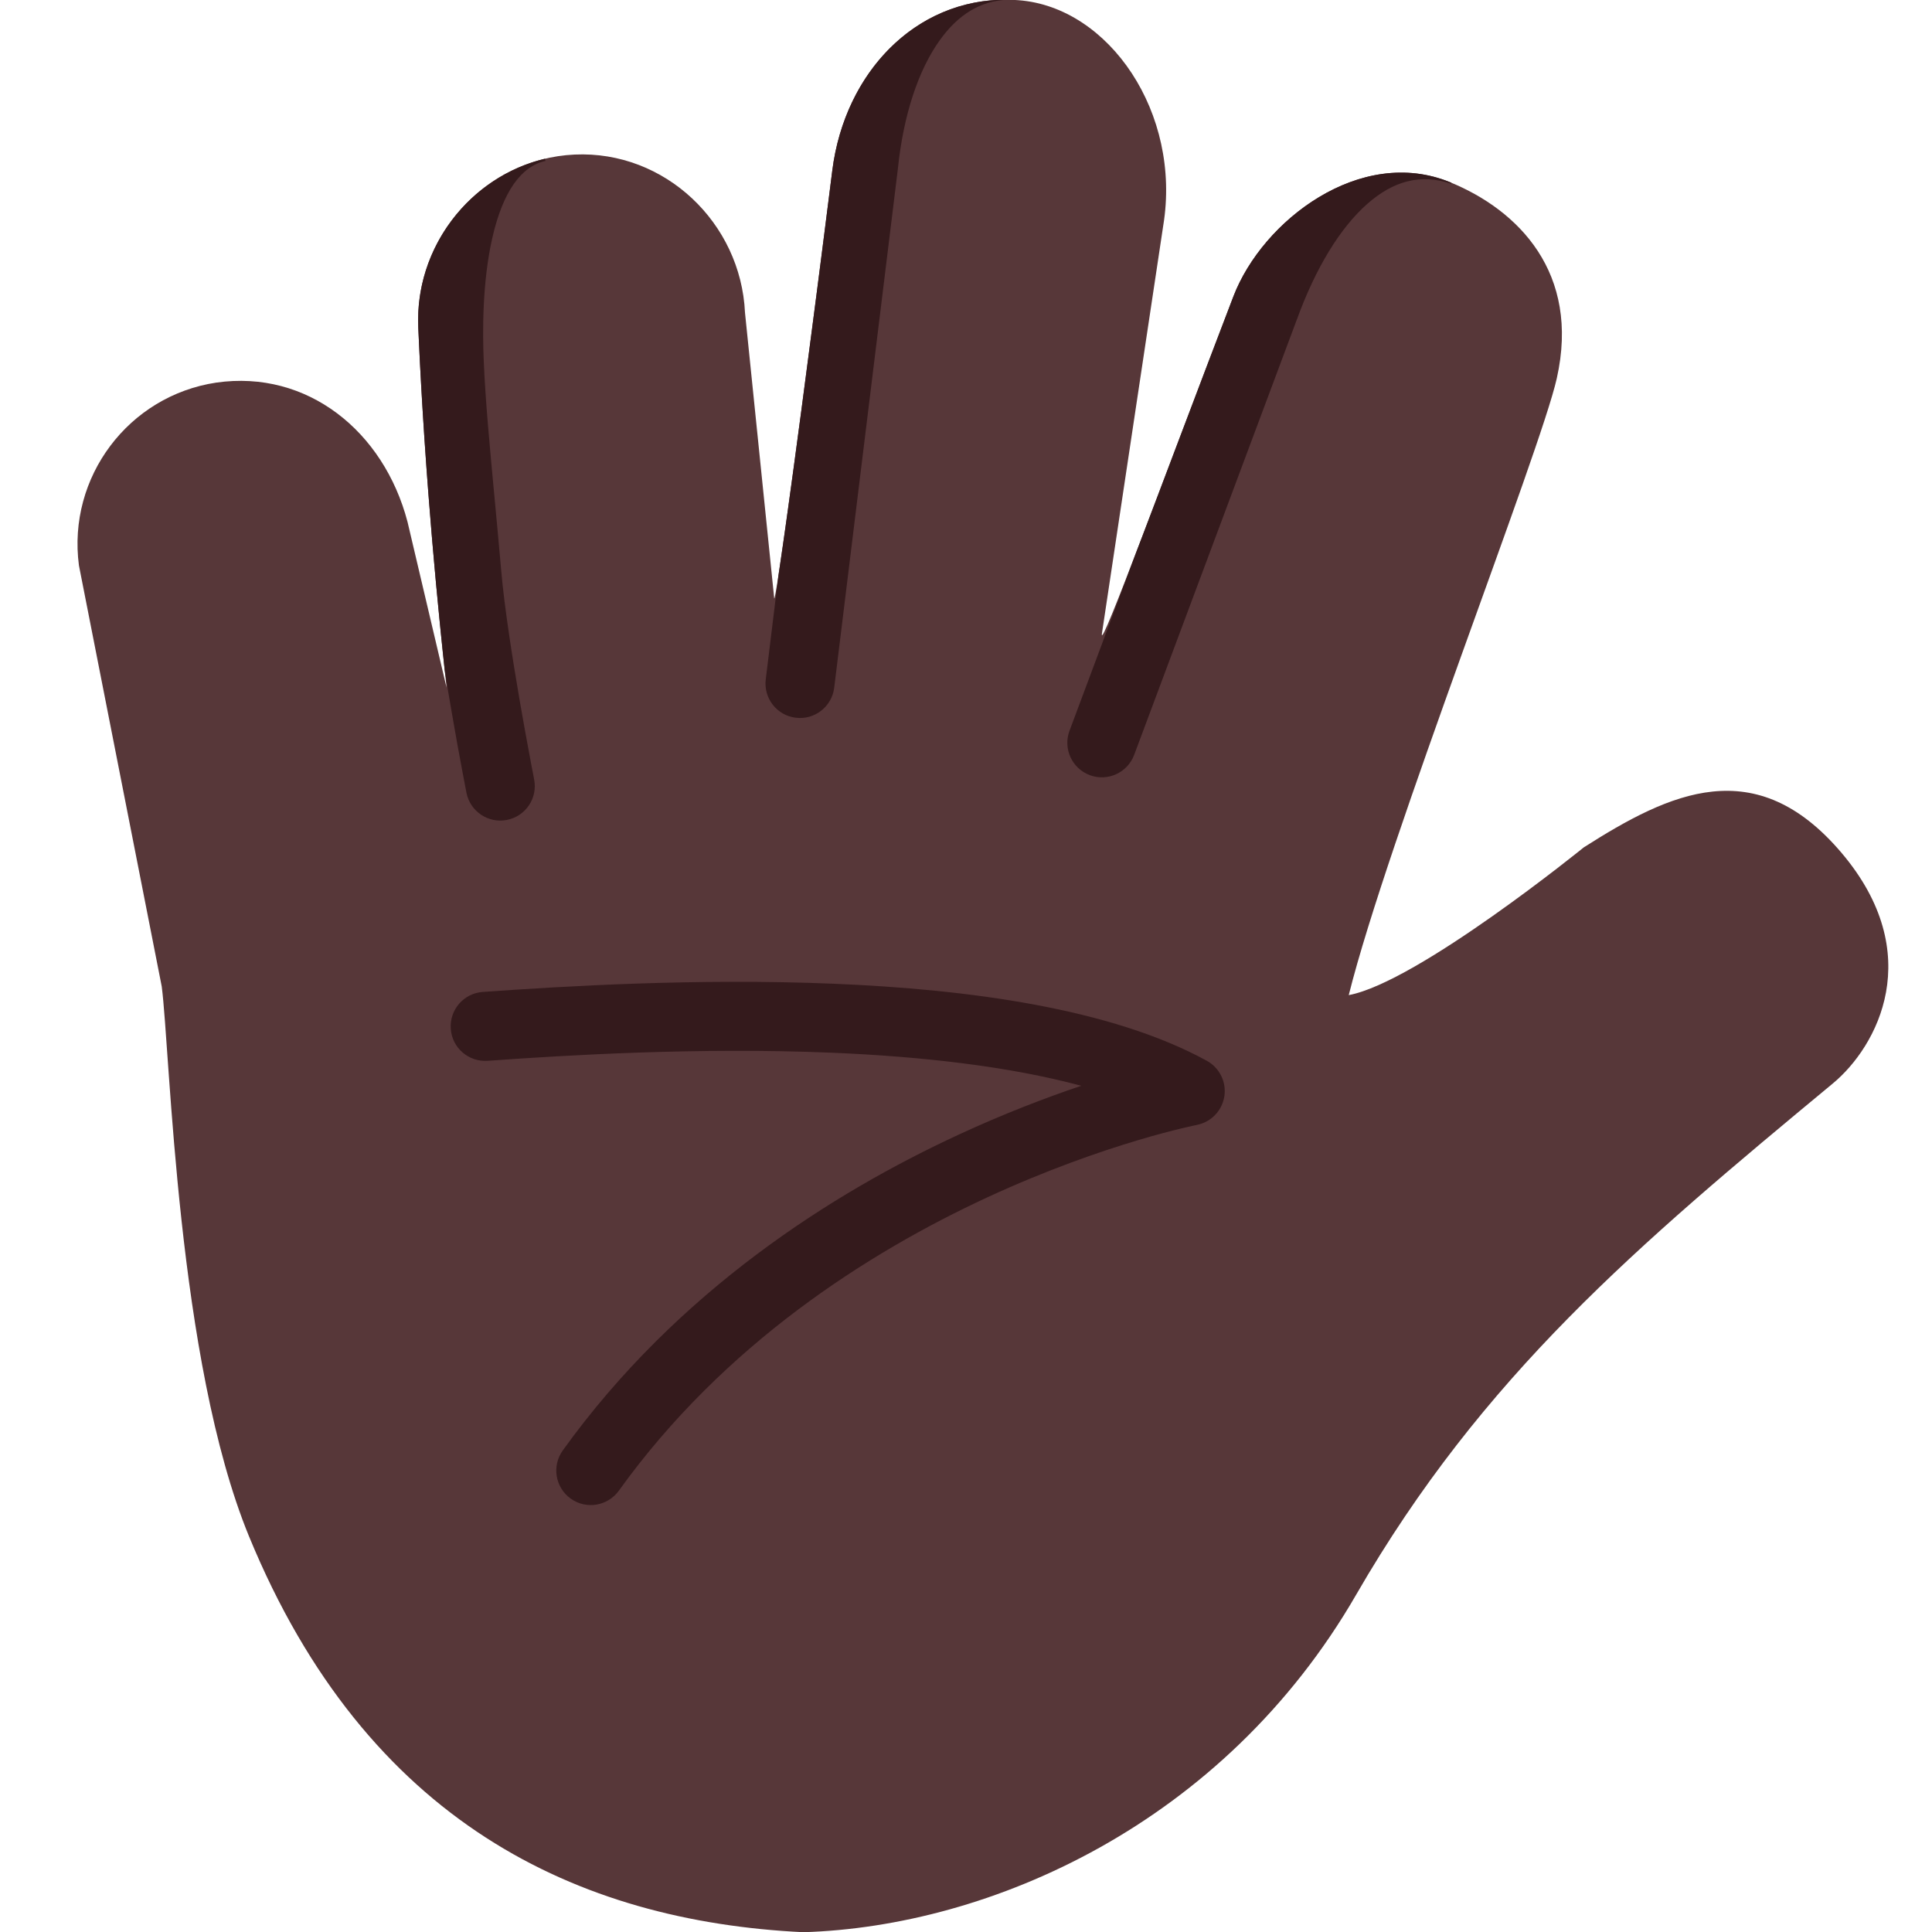 <svg viewBox="2 2 28 28" xmlns="http://www.w3.org/2000/svg">
<path d="M28.688 14.359C27.444 12.894 26.203 13.484 24.953 14.281C24.953 14.281 22.547 16.234 21.547 16.422C22.109 14.172 24.323 8.55 24.562 7.484C24.906 5.953 24.003 5.045 23.016 4.641C21.719 4.109 20.298 5.194 19.875 6.297C18.935 8.749 17.942 11.457 17.969 11.188L18.859 5.266C19.125 3.641 18.076 2.102 16.761 2.003C15.347 1.896 14.247 3.002 14.062 4.473C13.672 7.582 13.219 10.945 13.219 10.656L12.797 6.531C12.737 5.231 11.637 4.18 10.327 4.24C9.027 4.3 8.002 5.44 8.062 6.75C8.189 9.664 8.5 12.142 8.469 11.953L7.906 9.563C7.562 8.25 6.454 7.355 5.134 7.545C3.864 7.735 2.974 8.915 3.144 10.195L4.344 16.297C4.469 17.258 4.562 21.719 5.609 24.266C7.315 28.415 10.375 29.844 13.641 30.003C16.344 29.922 19.734 28.438 21.656 25.109C23.489 21.936 25.734 20.047 28.562 17.703C29.209 17.167 29.931 15.825 28.688 14.359Z" fill="#573739"/>
<path d="M15.013 4.442C15.093 3.668 15.309 3.014 15.622 2.58C15.887 2.211 16.208 2.012 16.602 1.996C15.265 1.98 14.24 3.057 14.062 4.473C13.761 6.874 13.422 9.427 13.283 10.332L13.098 11.845C13.064 12.12 13.259 12.369 13.533 12.402C13.807 12.436 14.056 12.241 14.09 11.967L15.012 4.452L15.013 4.442Z" fill="#341A1C"/>
<path d="M8.551 12.348C8.516 12.148 8.48 11.934 8.445 11.715C8.372 11.032 8.161 9.024 8.062 6.75C8.009 5.588 8.81 4.559 9.899 4.3L9.906 4.332C9.555 4.41 9.289 4.771 9.134 5.452C8.988 6.096 8.993 6.822 9.011 7.237C9.035 7.808 9.099 8.491 9.168 9.221C9.2 9.562 9.233 9.914 9.264 10.27C9.309 10.793 9.427 11.545 9.536 12.178C9.59 12.491 9.642 12.771 9.68 12.973C9.698 13.074 9.714 13.155 9.725 13.21L9.737 13.274L9.741 13.296C9.795 13.567 9.618 13.83 9.347 13.883C9.077 13.937 8.814 13.76 8.76 13.489L9.251 13.393C8.76 13.489 8.76 13.489 8.76 13.489L8.756 13.466L8.743 13.4C8.732 13.343 8.716 13.26 8.697 13.157C8.658 12.952 8.606 12.668 8.551 12.348Z" fill="#341A1C"/>
<path d="M17.5 12.591L18.47 9.996C18.642 9.548 18.847 9.006 19.068 8.42C19.324 7.744 19.602 7.009 19.875 6.297C20.298 5.194 21.719 4.109 23.016 4.641L23.034 4.648L23.03 4.662C22.589 4.515 22.197 4.621 21.82 4.951C21.423 5.299 21.066 5.886 20.798 6.624L20.796 6.628L18.437 12.941C18.34 13.199 18.052 13.331 17.794 13.234C17.535 13.137 17.404 12.849 17.5 12.591Z" fill="#341A1C"/>
<path d="M9.067 17.374C10.229 17.291 12.124 17.177 14.039 17.256C15.346 17.31 16.621 17.453 17.67 17.736C17.163 17.907 16.554 18.138 15.892 18.445C14.072 19.287 11.818 20.708 10.156 23.021C9.995 23.245 10.046 23.558 10.271 23.719C10.495 23.88 10.807 23.828 10.969 23.604C12.495 21.479 14.585 20.151 16.311 19.352C17.173 18.954 17.937 18.69 18.484 18.527C18.757 18.445 18.976 18.389 19.125 18.353C19.199 18.335 19.256 18.322 19.293 18.314L19.334 18.306L19.343 18.304L19.345 18.303C19.552 18.263 19.711 18.098 19.744 17.89C19.777 17.682 19.675 17.476 19.491 17.374C18.105 16.614 16.03 16.337 14.08 16.257C12.107 16.175 10.166 16.293 8.996 16.376C8.72 16.396 8.513 16.635 8.533 16.911C8.552 17.186 8.791 17.393 9.067 17.374Z" fill="#341A1C"/>
</svg>
